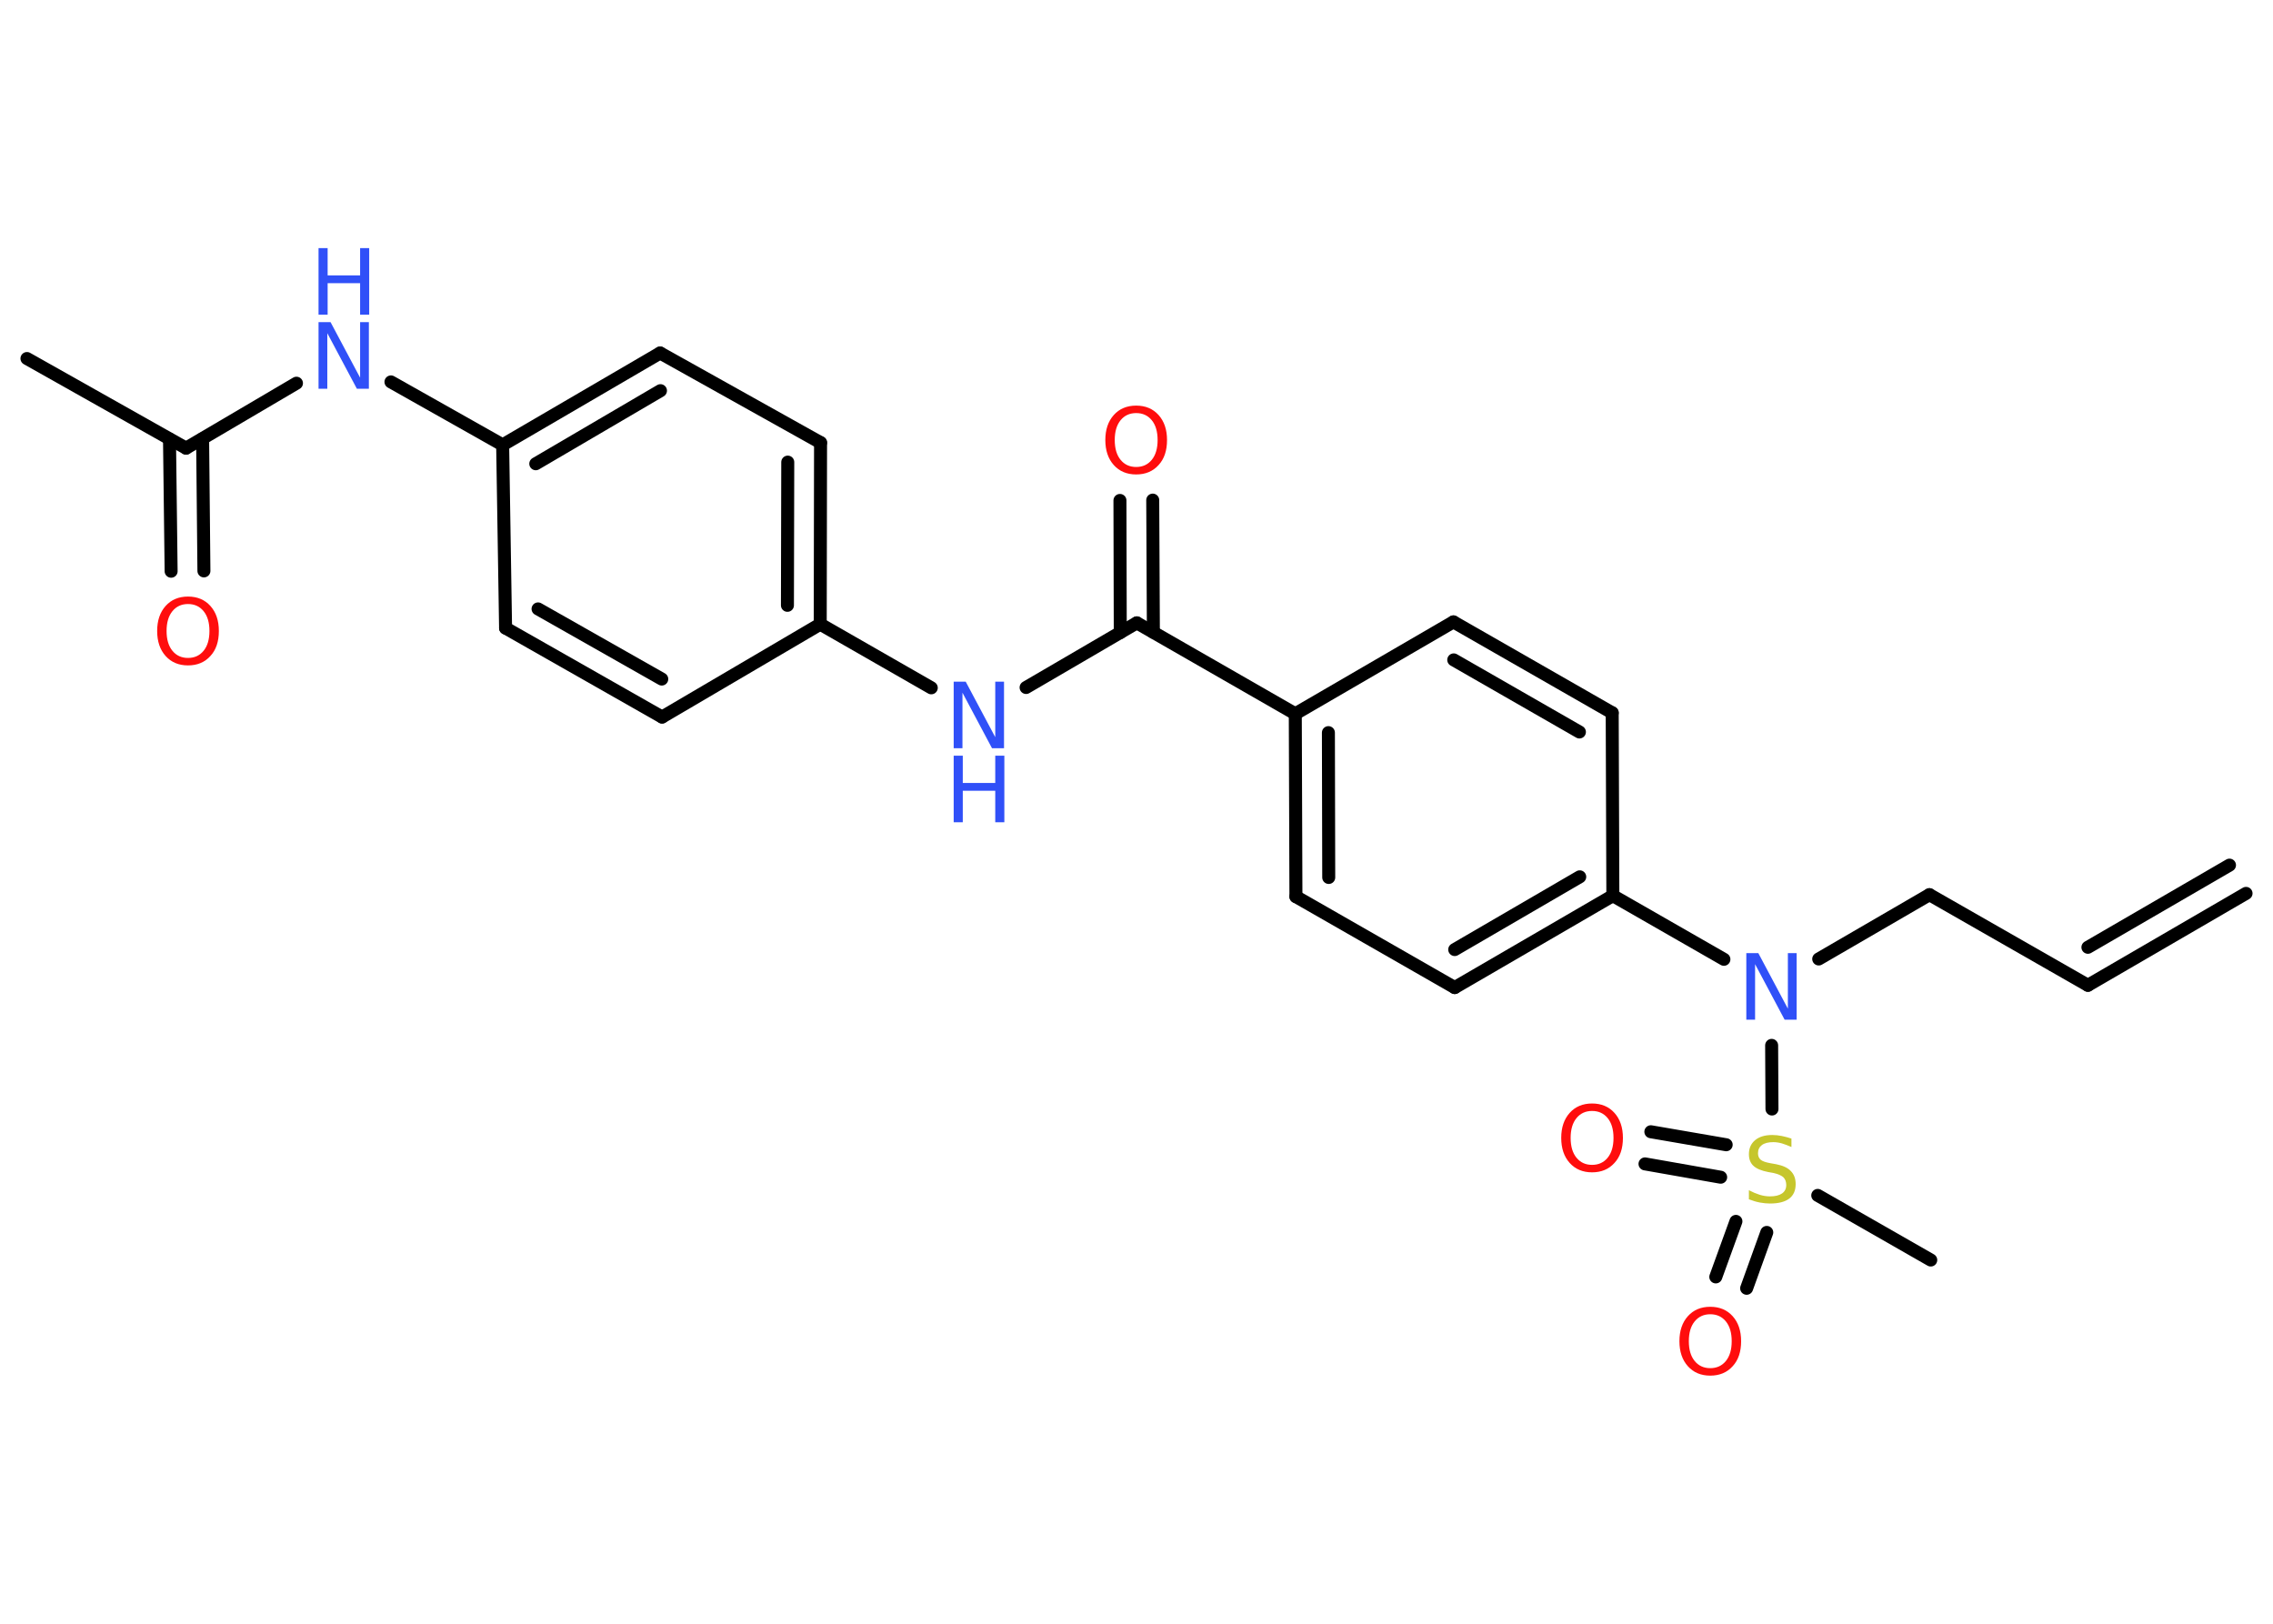 <?xml version='1.0' encoding='UTF-8'?>
<!DOCTYPE svg PUBLIC "-//W3C//DTD SVG 1.1//EN" "http://www.w3.org/Graphics/SVG/1.1/DTD/svg11.dtd">
<svg version='1.2' xmlns='http://www.w3.org/2000/svg' xmlns:xlink='http://www.w3.org/1999/xlink' width='70.0mm' height='50.0mm' viewBox='0 0 70.0 50.0'>
  <desc>Generated by the Chemistry Development Kit (http://github.com/cdk)</desc>
  <g stroke-linecap='round' stroke-linejoin='round' stroke='#000000' stroke-width='.4' fill='#3050F8'>
    <rect x='.0' y='.0' width='70.0' height='50.0' fill='#FFFFFF' stroke='none'/>
    <g id='mol1' class='mol'>
      <g id='mol1bnd1' class='bond'>
        <line x1='64.3' y1='30.34' x2='69.17' y2='27.51'/>
        <line x1='64.3' y1='29.17' x2='68.66' y2='26.64'/>
      </g>
      <line id='mol1bnd2' class='bond' x1='64.3' y1='30.34' x2='59.42' y2='27.55'/>
      <line id='mol1bnd3' class='bond' x1='59.42' y1='27.55' x2='56.01' y2='29.53'/>
      <line id='mol1bnd4' class='bond' x1='53.09' y1='29.54' x2='49.67' y2='27.58'/>
      <g id='mol1bnd5' class='bond'>
        <line x1='44.8' y1='30.41' x2='49.67' y2='27.58'/>
        <line x1='44.8' y1='29.24' x2='48.65' y2='27.0'/>
      </g>
      <line id='mol1bnd6' class='bond' x1='44.8' y1='30.41' x2='39.91' y2='27.61'/>
      <g id='mol1bnd7' class='bond'>
        <line x1='39.89' y1='21.98' x2='39.91' y2='27.61'/>
        <line x1='40.91' y1='22.56' x2='40.92' y2='27.02'/>
      </g>
      <line id='mol1bnd8' class='bond' x1='39.89' y1='21.98' x2='35.01' y2='19.18'/>
      <g id='mol1bnd9' class='bond'>
        <line x1='34.5' y1='19.48' x2='34.49' y2='15.41'/>
        <line x1='35.52' y1='19.47' x2='35.5' y2='15.4'/>
      </g>
      <line id='mol1bnd10' class='bond' x1='35.01' y1='19.18' x2='31.6' y2='21.17'/>
      <line id='mol1bnd11' class='bond' x1='28.68' y1='21.18' x2='25.26' y2='19.22'/>
      <g id='mol1bnd12' class='bond'>
        <line x1='25.26' y1='19.22' x2='25.27' y2='13.63'/>
        <line x1='24.25' y1='18.64' x2='24.26' y2='14.23'/>
      </g>
      <line id='mol1bnd13' class='bond' x1='25.27' y1='13.63' x2='20.33' y2='10.87'/>
      <g id='mol1bnd14' class='bond'>
        <line x1='20.33' y1='10.87' x2='15.48' y2='13.7'/>
        <line x1='20.34' y1='12.03' x2='16.5' y2='14.28'/>
      </g>
      <line id='mol1bnd15' class='bond' x1='15.48' y1='13.7' x2='12.04' y2='11.76'/>
      <line id='mol1bnd16' class='bond' x1='9.13' y1='11.8' x2='5.73' y2='13.8'/>
      <line id='mol1bnd17' class='bond' x1='5.73' y1='13.8' x2='.83' y2='11.04'/>
      <g id='mol1bnd18' class='bond'>
        <line x1='6.24' y1='13.51' x2='6.28' y2='17.58'/>
        <line x1='5.22' y1='13.52' x2='5.27' y2='17.59'/>
      </g>
      <line id='mol1bnd19' class='bond' x1='15.48' y1='13.7' x2='15.57' y2='19.34'/>
      <g id='mol1bnd20' class='bond'>
        <line x1='15.57' y1='19.34' x2='20.39' y2='22.08'/>
        <line x1='16.57' y1='18.75' x2='20.38' y2='20.91'/>
      </g>
      <line id='mol1bnd21' class='bond' x1='25.26' y1='19.22' x2='20.39' y2='22.08'/>
      <line id='mol1bnd22' class='bond' x1='39.89' y1='21.98' x2='44.76' y2='19.15'/>
      <g id='mol1bnd23' class='bond'>
        <line x1='49.65' y1='21.95' x2='44.76' y2='19.15'/>
        <line x1='48.64' y1='22.54' x2='44.77' y2='20.32'/>
      </g>
      <line id='mol1bnd24' class='bond' x1='49.67' y1='27.58' x2='49.65' y2='21.95'/>
      <line id='mol1bnd25' class='bond' x1='54.56' y1='32.19' x2='54.57' y2='34.15'/>
      <line id='mol1bnd26' class='bond' x1='55.98' y1='36.81' x2='59.46' y2='38.8'/>
      <g id='mol1bnd27' class='bond'>
        <line x1='52.99' y1='36.25' x2='50.66' y2='35.84'/>
        <line x1='53.16' y1='35.25' x2='50.84' y2='34.85'/>
      </g>
      <g id='mol1bnd28' class='bond'>
        <line x1='54.41' y1='37.95' x2='53.79' y2='39.67'/>
        <line x1='53.46' y1='37.61' x2='52.84' y2='39.32'/>
      </g>
      <path id='mol1atm4' class='atom' d='M53.78 29.35h.37l.91 1.71v-1.71h.27v2.05h-.37l-.91 -1.71v1.71h-.27v-2.05z' stroke='none'/>
      <path id='mol1atm10' class='atom' d='M34.99 12.72q-.3 .0 -.48 .22q-.18 .22 -.18 .61q.0 .39 .18 .61q.18 .22 .48 .22q.3 .0 .48 -.22q.18 -.22 .18 -.61q.0 -.39 -.18 -.61q-.18 -.22 -.48 -.22zM34.99 12.49q.43 .0 .69 .29q.26 .29 .26 .77q.0 .49 -.26 .77q-.26 .29 -.69 .29q-.43 .0 -.69 -.29q-.26 -.29 -.26 -.77q.0 -.48 .26 -.77q.26 -.29 .69 -.29z' stroke='none' fill='#FF0D0D'/>
      <g id='mol1atm11' class='atom'>
        <path d='M29.37 20.99h.37l.91 1.71v-1.71h.27v2.05h-.37l-.91 -1.71v1.71h-.27v-2.05z' stroke='none'/>
        <path d='M29.37 23.27h.28v.84h1.0v-.84h.28v2.05h-.28v-.97h-1.0v.97h-.28v-2.05z' stroke='none'/>
      </g>
      <g id='mol1atm16' class='atom'>
        <path d='M9.81 9.92h.37l.91 1.71v-1.71h.27v2.05h-.37l-.91 -1.71v1.71h-.27v-2.05z' stroke='none'/>
        <path d='M9.81 7.64h.28v.84h1.0v-.84h.28v2.05h-.28v-.97h-1.0v.97h-.28v-2.05z' stroke='none'/>
      </g>
      <path id='mol1atm19' class='atom' d='M5.79 18.6q-.3 .0 -.48 .22q-.18 .22 -.18 .61q.0 .39 .18 .61q.18 .22 .48 .22q.3 .0 .48 -.22q.18 -.22 .18 -.61q.0 -.39 -.18 -.61q-.18 -.22 -.48 -.22zM5.79 18.37q.43 .0 .69 .29q.26 .29 .26 .77q.0 .49 -.26 .77q-.26 .29 -.69 .29q-.43 .0 -.69 -.29q-.26 -.29 -.26 -.77q.0 -.48 .26 -.77q.26 -.29 .69 -.29z' stroke='none' fill='#FF0D0D'/>
      <path id='mol1atm24' class='atom' d='M55.17 35.05v.27q-.16 -.07 -.29 -.11q-.14 -.04 -.27 -.04q-.23 .0 -.35 .09q-.12 .09 -.12 .25q.0 .13 .08 .2q.08 .07 .31 .11l.17 .03q.31 .06 .45 .21q.15 .15 .15 .4q.0 .3 -.2 .45q-.2 .15 -.59 .15q-.14 .0 -.31 -.03q-.16 -.03 -.34 -.1v-.28q.17 .09 .33 .14q.16 .05 .32 .05q.24 .0 .37 -.09q.13 -.09 .13 -.26q.0 -.15 -.09 -.24q-.09 -.08 -.3 -.13l-.17 -.03q-.31 -.06 -.45 -.19q-.14 -.13 -.14 -.36q.0 -.27 .19 -.43q.19 -.16 .53 -.16q.14 .0 .29 .03q.15 .03 .3 .08z' stroke='none' fill='#C6C62C'/>
      <path id='mol1atm26' class='atom' d='M49.03 34.21q-.3 .0 -.48 .22q-.18 .22 -.18 .61q.0 .39 .18 .61q.18 .22 .48 .22q.3 .0 .48 -.22q.18 -.22 .18 -.61q.0 -.39 -.18 -.61q-.18 -.22 -.48 -.22zM49.03 33.98q.43 .0 .69 .29q.26 .29 .26 .77q.0 .49 -.26 .77q-.26 .29 -.69 .29q-.43 .0 -.69 -.29q-.26 -.29 -.26 -.77q.0 -.48 .26 -.77q.26 -.29 .69 -.29z' stroke='none' fill='#FF0D0D'/>
      <path id='mol1atm27' class='atom' d='M52.67 40.47q-.3 .0 -.48 .22q-.18 .22 -.18 .61q.0 .39 .18 .61q.18 .22 .48 .22q.3 .0 .48 -.22q.18 -.22 .18 -.61q.0 -.39 -.18 -.61q-.18 -.22 -.48 -.22zM52.67 40.24q.43 .0 .69 .29q.26 .29 .26 .77q.0 .49 -.26 .77q-.26 .29 -.69 .29q-.43 .0 -.69 -.29q-.26 -.29 -.26 -.77q.0 -.48 .26 -.77q.26 -.29 .69 -.29z' stroke='none' fill='#FF0D0D'/>
    </g>
  </g>
</svg>
